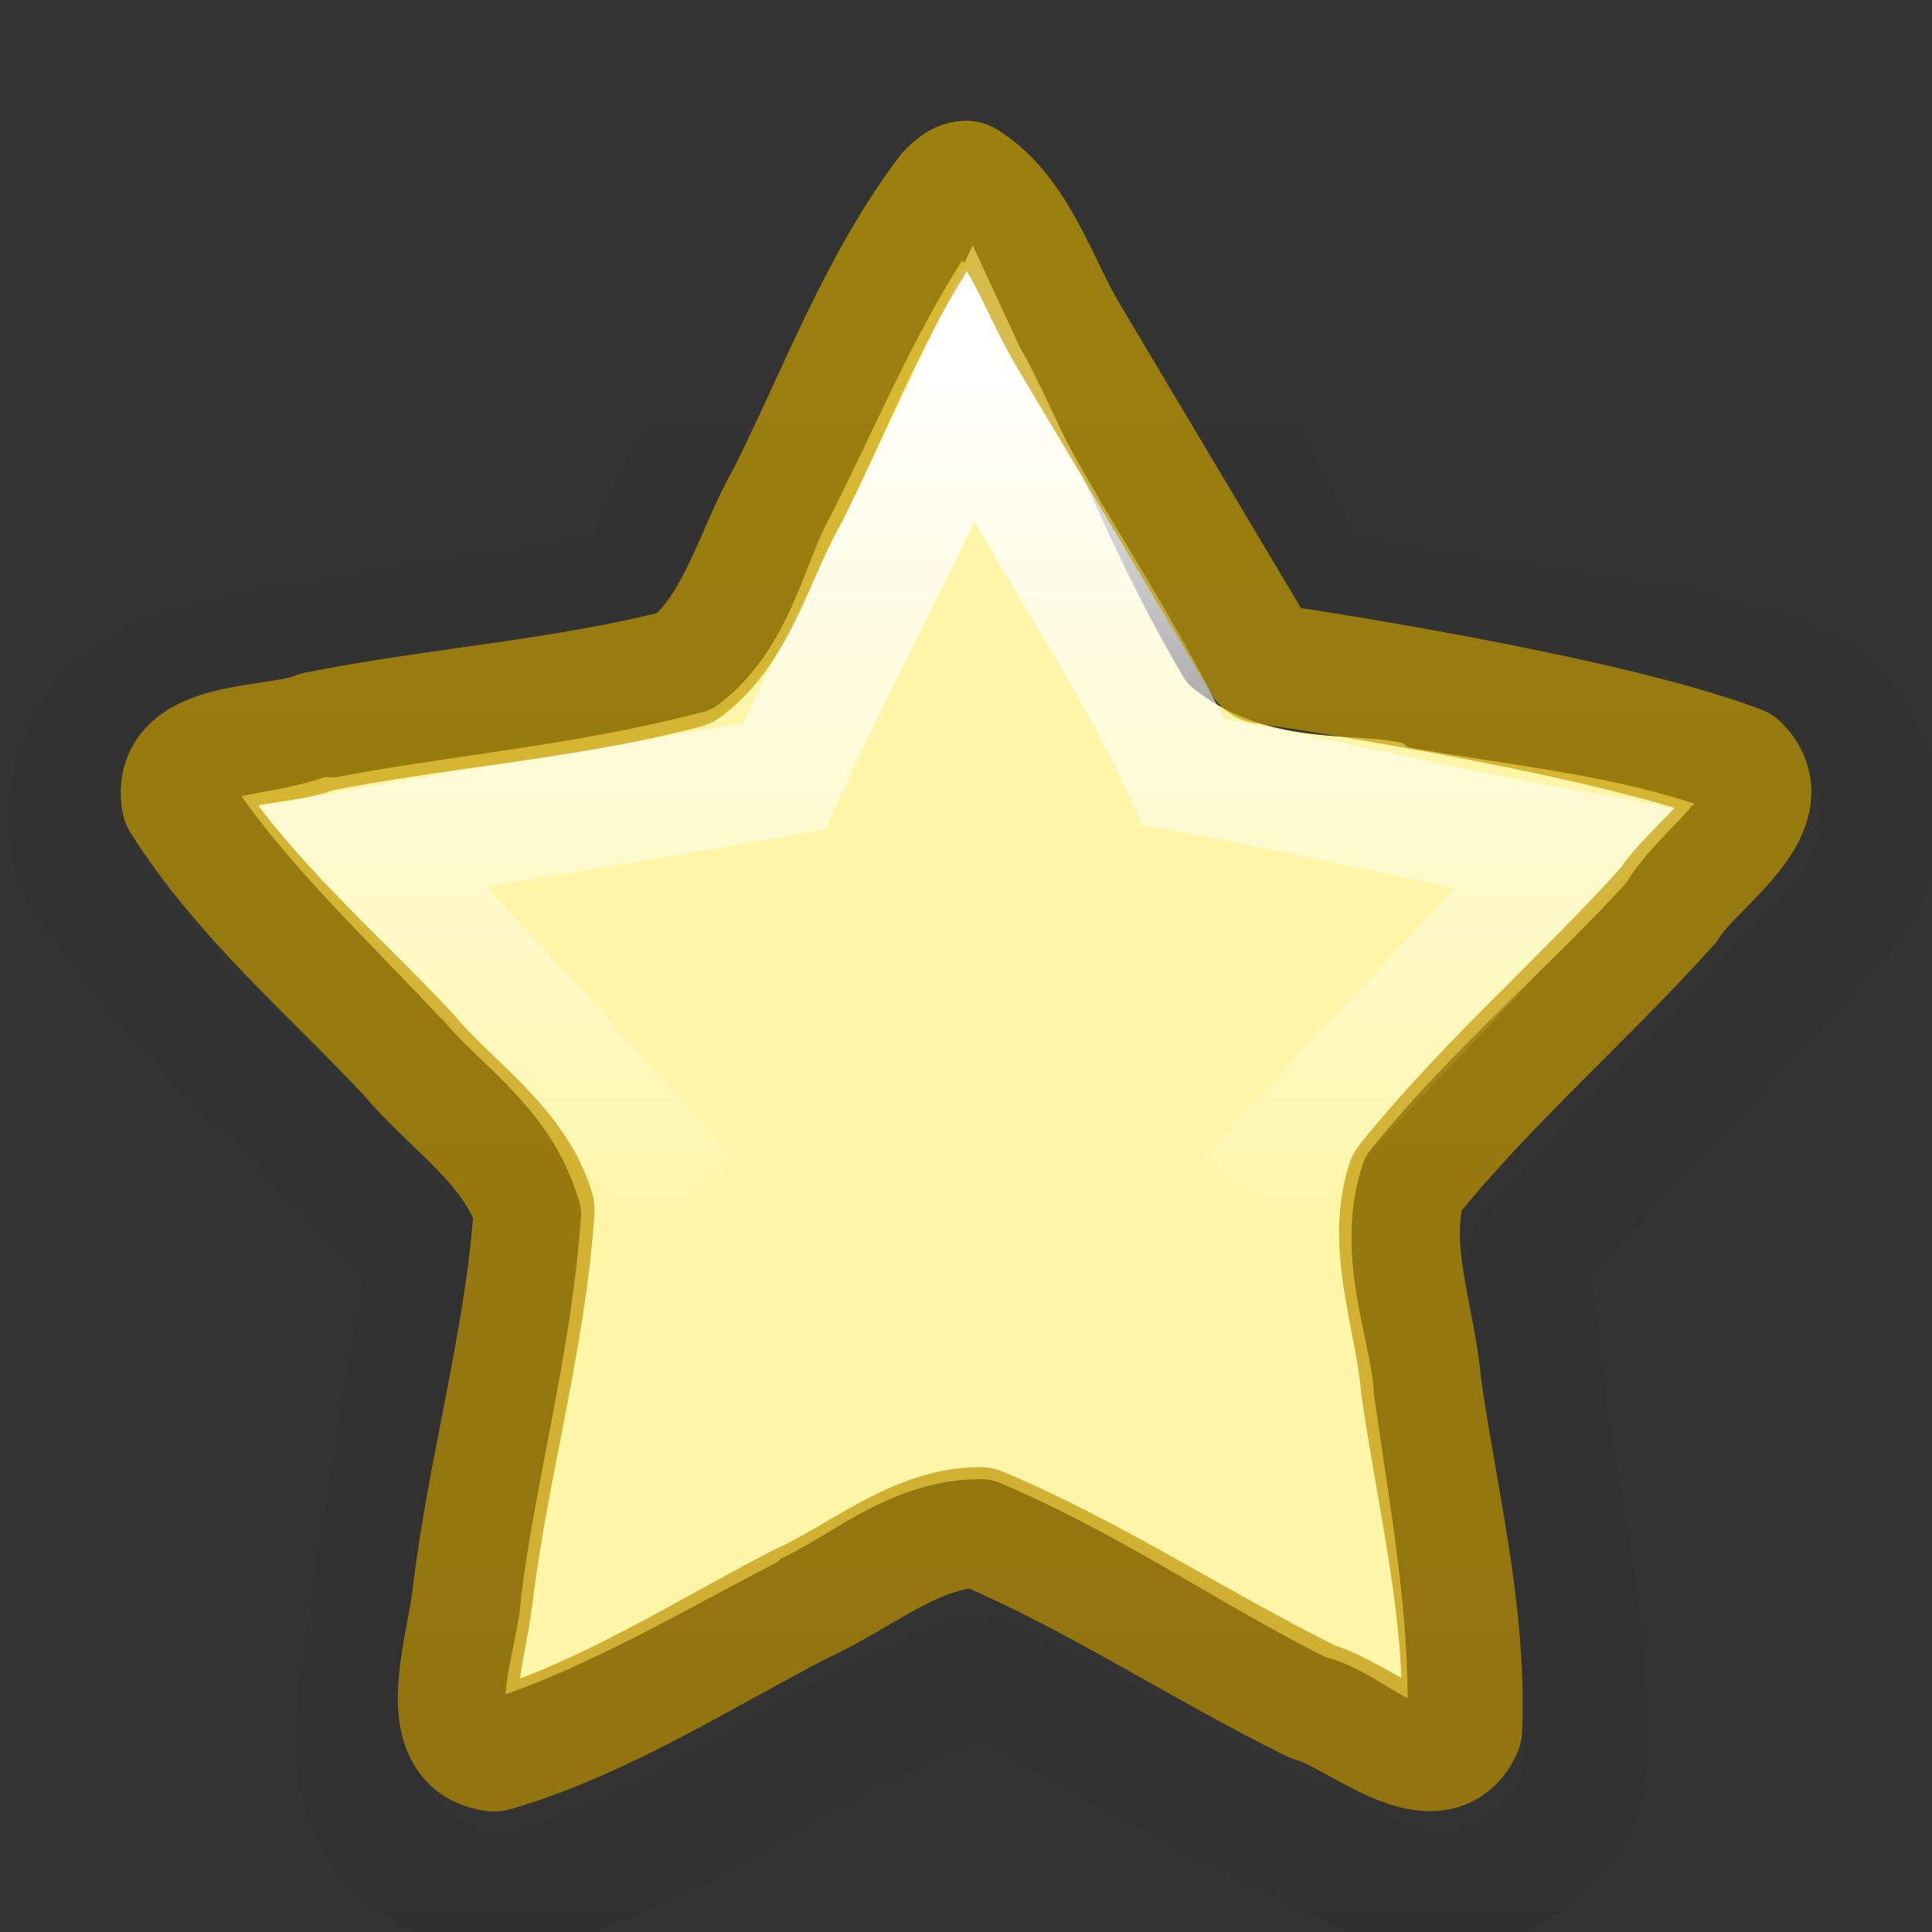 <?xml version="1.0" encoding="UTF-8" standalone="no"?>
<!-- Created with Inkscape (http://www.inkscape.org/) -->

<svg
   xmlns:dc="http://purl.org/dc/elements/1.1/"
   xmlns:cc="http://creativecommons.org/ns#"
   xmlns:rdf="http://www.w3.org/1999/02/22-rdf-syntax-ns#"
   xmlns:svg="http://www.w3.org/2000/svg"
   xmlns="http://www.w3.org/2000/svg"
   xmlns:xlink="http://www.w3.org/1999/xlink"
   xmlns:sodipodi="http://sodipodi.sourceforge.net/DTD/sodipodi-0.dtd"
   xmlns:inkscape="http://www.inkscape.org/namespaces/inkscape"
   width="16px"
   height="16px"
   id="svg5808"
   version="1.1"
   inkscape:version="0.48.3.1 r9886"
   sodipodi:docname="starred.svg">
  <rect width="100%" height="100%" fill="#333333" stroke="none"/>
  <defs
     id="defs5810">
    <linearGradient
       id="linearGradient6728">
      <stop
         style="stop-color:#dcc152;stop-opacity:1;"
         offset="0"
         id="stop6730" />
      <stop
         style="stop-color:#c7ae46;stop-opacity:1;"
         offset="1"
         id="stop6732" />
    </linearGradient>
    <linearGradient
       gradientUnits="userSpaceOnUse"
       y2="1181.211"
       x2="223.511"
       y1="1199.033"
       x1="223.511"
       id="linearGradient6807"
       xlink:href="#linearGradient4222-8-1-7-8-1-5-9"
       inkscape:collect="always" />
    <linearGradient
       id="linearGradient6801"
       inkscape:collect="always">
      <stop
         id="stop6803"
         offset="0"
         style="stop-color:#ffffff;stop-opacity:1;" />
      <stop
         id="stop6805"
         offset="1"
         style="stop-color:#ffffff;stop-opacity:0;" />
    </linearGradient>
    <linearGradient
       y2="-33.686"
       x2="1.036"
       y1="-33.686"
       x1="16.646"
       gradientTransform="matrix(0,-0.484,-0.465,0,-10.763,10.845)"
       gradientUnits="userSpaceOnUse"
       id="linearGradient6455"
       xlink:href="#linearGradient6801"
       inkscape:collect="always" />
    <linearGradient
       id="linearGradient4222-8-1-7-8-1-5-9">
      <stop
         offset="0"
         style="stop-color:#000000;stop-opacity:1"
         id="stop4224-4-3-2-5-0-2-7" />
      <stop
         offset="1"
         style="stop-color:#000000;stop-opacity:0"
         id="stop4226-8-1-6-0-5-2-0" />
    </linearGradient>
    <linearGradient
       inkscape:collect="always"
       xlink:href="#linearGradient6728"
       id="linearGradient6734"
       x1="11"
       y1="1"
       x2="11"
       y2="15"
       gradientUnits="userSpaceOnUse" />
    <linearGradient
       id="linearGradient6728-5">
      <stop
         style="stop-color:#c8a100;stop-opacity:1;"
         offset="0"
         id="stop6730-4" />
      <stop
         style="stop-color:#bc9000;stop-opacity:1;"
         offset="1"
         id="stop6732-0" />
    </linearGradient>
    <linearGradient
       y2="15"
       x2="11"
       y1="1"
       x1="11"
       gradientUnits="userSpaceOnUse"
       id="linearGradient3817"
       xlink:href="#linearGradient6728-5"
       inkscape:collect="always" />
  </defs>
  <sodipodi:namedview
     id="base"
     pagecolor="#ffffff"
     bordercolor="#666666"
     borderopacity="1.0"
     inkscape:pageopacity="0.0"
     inkscape:pageshadow="2"
     inkscape:zoom="34.75"
     inkscape:cx="8"
     inkscape:cy="8"
     inkscape:current-layer="layer1"
     showgrid="false"
     inkscape:grid-bbox="true"
     inkscape:document-units="px"
     inkscape:window-width="1280"
     inkscape:window-height="750"
     inkscape:window-x="0"
     inkscape:window-y="28"
     inkscape:window-maximized="1"
     showborder="false">
    <inkscape:grid
       type="xygrid"
       id="grid6707"
       empspacing="5"
       visible="true"
       enabled="true"
       snapvisiblegridlinesonly="true" />
  </sodipodi:namedview>
  <g
     id="layer1"
     inkscape:label="Layer 1"
     inkscape:groupmode="layer">
    <path
       sodipodi:type="inkscape:offset"
       inkscape:radius="-0.39808419"
       inkscape:original="M 8 1.5 C 7.9393926 1.5032934 7.885177 1.553884 7.84375 1.59375 C 7.2721811 2.3465317 6.9543819 3.2476291 6.53125 4.09375 C 6.2578634 4.5682469 6.1269084 5.2024387 5.6875 5.53125 C 4.6868103 5.7921149 3.6371212 5.8603946 2.625 6.0625 C 2.2937017 6.2045457 1.4081229 6.1040501 1.5 6.625 C 2.0083963 7.4257946 2.7357519 8.0366878 3.375 8.71875 C 3.7222626 9.137087 4.2428715 9.4928803 4.40625 10.03125 C 4.3344627 11.106602 4.0351518 12.15033 3.90625 13.21875 C 3.8571525 13.66768 3.5913079 14.430667 4.09375 14.5 C 4.9795262 14.242081 5.8067905 13.705827 6.625 13.28125 C 7.1130033 13.065364 7.5846231 12.65625 8.125 12.65625 C 9.0813243 13.059854 9.9425533 13.63546 10.875 14.09375 C 11.222947 14.182323 11.875103 14.790377 12.09375 14.3125 C 12.132794 13.352327 11.914824 12.413238 11.78125 11.46875 C 11.735634 10.916947 11.48566 10.317106 11.65625 9.78125 C 12.31908 8.9554088 13.107315 8.2851948 13.8125 7.5 C 14.000622 7.1815021 14.77356 6.7087875 14.40625 6.34375 C 13.544602 6.0082655 12.61952 5.9402822 11.71875 5.78125 C 11.202537 5.6561042 10.591195 5.7413879 10.15625 5.40625 C 9.6538084 4.5732156 9.2876738 3.6482576 8.84375 2.78125 C 8.5885206 2.3499128 8.4257754 1.7729115 8 1.5 z "
       style="color:#000000;fill:#fff6a9;fill-opacity:1;fill-rule:nonzero;stroke:none;stroke-width:1;marker:none;visibility:visible;display:inline;overflow:visible;enable-background:accumulate"
       id="path3800"
       d="M 7.969,2.156 C 7.564,2.789 7.252,3.528 6.875,4.281 6.651,4.67 6.543,5.391 5.938,5.844 a 0.398,0.398 0 0 1 -0.156,0.062 c -1.019,0.266 -2.047,0.349 -3,0.531 -0.029,0.006 -0.065,-0.006 -0.094,0 C 2.416,6.528 2.171,6.554 2,6.594 2.46,7.239 3.056,7.797 3.656,8.438 A 0.398,0.398 0 0 1 3.688,8.469 c 0.293,0.353 0.876,0.721 1.094,1.438 A 0.398,0.398 0 0 1 4.812,10.062 c -0.075,1.121 -0.374,2.17 -0.5,3.188 -0.001,0.011 0.001,0.02 0,0.031 -0.032,0.267 -0.118,0.571 -0.125,0.75 0.736,-0.257 1.483,-0.696 2.25,-1.094 A 0.398,0.398 0 0 1 6.469,12.906 C 6.873,12.727 7.384,12.25 8.125,12.25 a 0.398,0.398 0 0 1 0.156,0.031 c 0.971,0.41 1.816,1 2.688,1.438 0.028,0.014 0.066,0.018 0.094,0.031 0.253,0.088 0.441,0.24 0.594,0.312 -0.002,-0.821 -0.156,-1.643 -0.281,-2.531 a 0.398,0.398 0 0 1 0,-0.031 C 11.337,11.044 11.051,10.381 11.281,9.656 a 0.398,0.398 0 0 1 0.062,-0.125 c 0.669,-0.834 1.46,-1.491 2.125,-2.219 0.023,-0.04 0.037,-0.059 0.062,-0.094 C 13.692,6.996 13.884,6.826 14,6.688 14.016,6.669 14.02,6.673 14.031,6.656 13.295,6.412 12.502,6.337 11.656,6.188 A 0.398,0.398 0 0 1 11.625,6.156 C 11.219,6.058 10.51,6.184 9.906,5.719 A 0.398,0.398 0 0 1 9.812,5.625 C 9.287,4.754 8.932,3.813 8.5,2.969 8.284,2.604 8.13,2.386 7.969,2.156 z" />
    <path
       d="m 225.062,1181.5 c -0.45,0.024 -0.643,0.212 -0.812,0.375 a 0.998,0.998 0 0 0 -0.094,0.125 c -0.768,1.011 -1.184,2.105 -1.625,3 -0.009,0.018 -0.022,0.044 -0.031,0.062 -0.366,0.652 -0.503,1.07 -0.594,1.188 -0.962,0.216 -2.026,0.299 -3.188,0.531 a 0.998,0.998 0 0 0 -0.219,0.063 c 0.152,-0.065 -0.253,0.01 -0.688,0.125 -0.217,0.058 -0.491,0.134 -0.781,0.406 -0.291,0.272 -0.448,0.838 -0.375,1.25 a 0.998,0.998 0 0 0 0.125,0.344 c 0.676,1.065 1.544,1.79 2.219,2.5 0.018,0.019 0.045,0.044 0.062,0.062 0.489,0.569 0.832,0.864 0.906,1 -0.098,1.048 -0.354,2.131 -0.5,3.344 a 0.998,0.998 0 0 0 0,0.031 c -0.012,0.11 -0.096,0.469 -0.125,0.938 -0.014,0.234 -0.045,0.516 0.125,0.875 0.17,0.359 0.653,0.725 1.062,0.781 a 0.998,0.998 0 0 0 0.406,-0.031 c 1.201,-0.35 2.143,-1.017 3,-1.469 0.018,-0.01 0.045,-0.022 0.062,-0.031 0.648,-0.295 1.009,-0.493 1.156,-0.531 0.903,0.416 1.798,0.986 2.844,1.5 a 0.998,0.998 0 0 0 0.188,0.062 c -0.182,-0.046 0.185,0.133 0.594,0.312 0.204,0.09 0.465,0.194 0.875,0.156 0.41,-0.038 0.919,-0.4 1.094,-0.781 a 0.998,0.998 0 0 0 0.094,-0.375 c 0.052,-1.282 -0.229,-2.39 -0.375,-3.406 -0.001,-0.017 0.001,-0.014 0,-0.031 -0.066,-0.757 -0.175,-1.172 -0.156,-1.375 0.667,-0.788 1.476,-1.541 2.281,-2.438 a 0.998,0.998 0 0 0 0.094,-0.156 c -0.08,0.136 0.216,-0.157 0.5,-0.5 0.142,-0.172 0.323,-0.397 0.406,-0.781 0.083,-0.385 -0.107,-0.953 -0.406,-1.25 a 0.998,0.998 0 0 0 -0.312,-0.219 c -1.167,-0.454 -2.272,-0.494 -3.219,-0.656 -0.034,-0.01 -0.029,0.01 -0.062,0 -0.707,-0.164 -1.135,-0.192 -1.281,-0.25 -0.458,-0.814 -0.844,-1.773 -1.344,-2.75 a 0.998,0.998 0 0 0 -0.031,-0.031 c -0.191,-0.323 -0.355,-1.219 -1.281,-1.813 A 0.998,0.998 0 0 0 225.062,1181.5 z"
       id="path6797"
       style="color:#000000;fill:none;stroke:url(#linearGradient6807);stroke-width:1.133;stroke-linecap:butt;stroke-linejoin:round;stroke-miterlimit:4;stroke-opacity:1;stroke-dasharray:none;stroke-dashoffset:0.06;marker:none;visibility:visible;display:inline;overflow:visible;enable-background:accumulate;opacity:0.05"
       inkscape:original="M 225.125 1182.5 C 225.05507 1182.5038 224.9853 1182.5477 224.9375 1182.5938 C 224.27801 1183.4623 223.89447 1184.5237 223.40625 1185.5 C 223.09081 1186.0475 222.9445 1186.7768 222.4375 1187.1562 C 221.28288 1187.4572 220.07406 1187.5168 218.90625 1187.75 C 218.52399 1187.9139 217.51899 1187.8364 217.625 1188.4375 C 218.2116 1189.3615 219.04367 1190.0567 219.78125 1190.8438 C 220.18193 1191.3264 220.81149 1191.6913 221 1192.3125 C 220.91717 1193.5533 220.61748 1194.7672 220.46875 1196 C 220.4121 1196.518 220.07652 1197.42 220.65625 1197.5 C 221.67828 1197.2024 222.58718 1196.5837 223.53125 1196.0938 C 224.09432 1195.8447 224.6265 1195.375 225.25 1195.375 C 226.35343 1195.8407 227.36162 1196.5024 228.4375 1197.0312 C 228.83897 1197.1335 229.59147 1197.8327 229.84375 1197.2812 C 229.8888 1196.1734 229.62287 1195.0898 229.46875 1194 C 229.41611 1193.3633 229.14692 1192.6808 229.34375 1192.0625 C 230.10854 1191.1096 231.03009 1190.3122 231.84375 1189.4062 C 232.06081 1189.0388 232.92381 1188.5149 232.5 1188.0938 C 231.50581 1187.7066 230.44558 1187.6523 229.40625 1187.4688 C 228.81063 1187.3244 228.0956 1187.3867 227.59375 1187 C 227.01402 1186.0388 226.60596 1184.9691 226.09375 1183.9688 C 225.79926 1183.4711 225.61627 1182.8149 225.125 1182.5 z "
       inkscape:radius="0.99752855"
       sodipodi:type="inkscape:offset"
       transform="matrix(0.884,0,0,0.882,-190.936,-1041.396)" />
    <path
       sodipodi:nodetypes="ccccccc"
       id="path1309-6-5"
       d="M 5.714,9.925 C 4.833,8.929 3.95,8.009 3.069,7.012 4.306,6.785 5.26,6.654 6.497,6.427 7.073,5.182 7.479,4.449 8.055,3.204 8.631,4.449 9.224,5.149 9.8,6.393 11.037,6.621 11.765,6.81 13.002,7.038 12.121,8.034 11.237,8.901 10.356,9.898"
       style="opacity:1;color:#000000;fill:none;stroke:url(#linearGradient6455);stroke-width:0.985;stroke-linecap:butt;stroke-linejoin:miter;stroke-miterlimit:4;stroke-opacity:1;stroke-dasharray:none;stroke-dashoffset:0;marker:none;visibility:visible;display:inline;overflow:visible;enable-background:accumulate"
       inkscape:connector-curvature="0" />
    <path
       sodipodi:nodetypes="ccccccccccccccccccccc"
       id="path1307-90-6-4"
       d="m 8,1.5 c 0.426,0.273 0.589,0.842 0.844,1.273 l 1.621,2.721 c 0,0 2.742,0.397 3.937,0.847 0.367,0.365 -0.393,0.833 -0.581,1.151 -0.705,0.785 -1.508,1.474 -2.171,2.3 -0.171,0.536 0.072,1.127 0.118,1.678 0.134,0.944 0.377,1.888 0.338,2.849 -0.219,0.478 -0.879,-0.134 -1.227,-0.222 -0.932,-0.458 -1.807,-1.044 -2.763,-1.447 -0.54,0 -1.003,0.42 -1.491,0.636 -0.818,0.425 -1.649,0.958 -2.534,1.216 -0.502,-0.069 -0.226,-0.839 -0.177,-1.288 0.129,-1.068 0.438,-2.119 0.51,-3.194 C 4.258,9.479 3.729,9.15 3.382,8.732 2.743,8.05 2.015,7.436 1.507,6.635 1.415,6.114 2.293,6.203 2.624,6.061 3.636,5.859 4.673,5.795 5.674,5.534 6.113,5.206 6.249,4.579 6.523,4.104 6.946,3.258 7.28,2.345 7.851,1.592 7.893,1.552 7.939,1.503 8,1.5 z"
       style="opacity:0.7;color:#000000;fill:none;stroke:url(#linearGradient3817);stroke-width:1;stroke-linecap:butt;stroke-linejoin:round;stroke-miterlimit:4;stroke-opacity:1;stroke-dasharray:none;stroke-dashoffset:0.06;marker:none;visibility:visible;display:inline;overflow:visible;enable-background:accumulate"
       inkscape:connector-curvature="0" />
  </g>
</svg>
